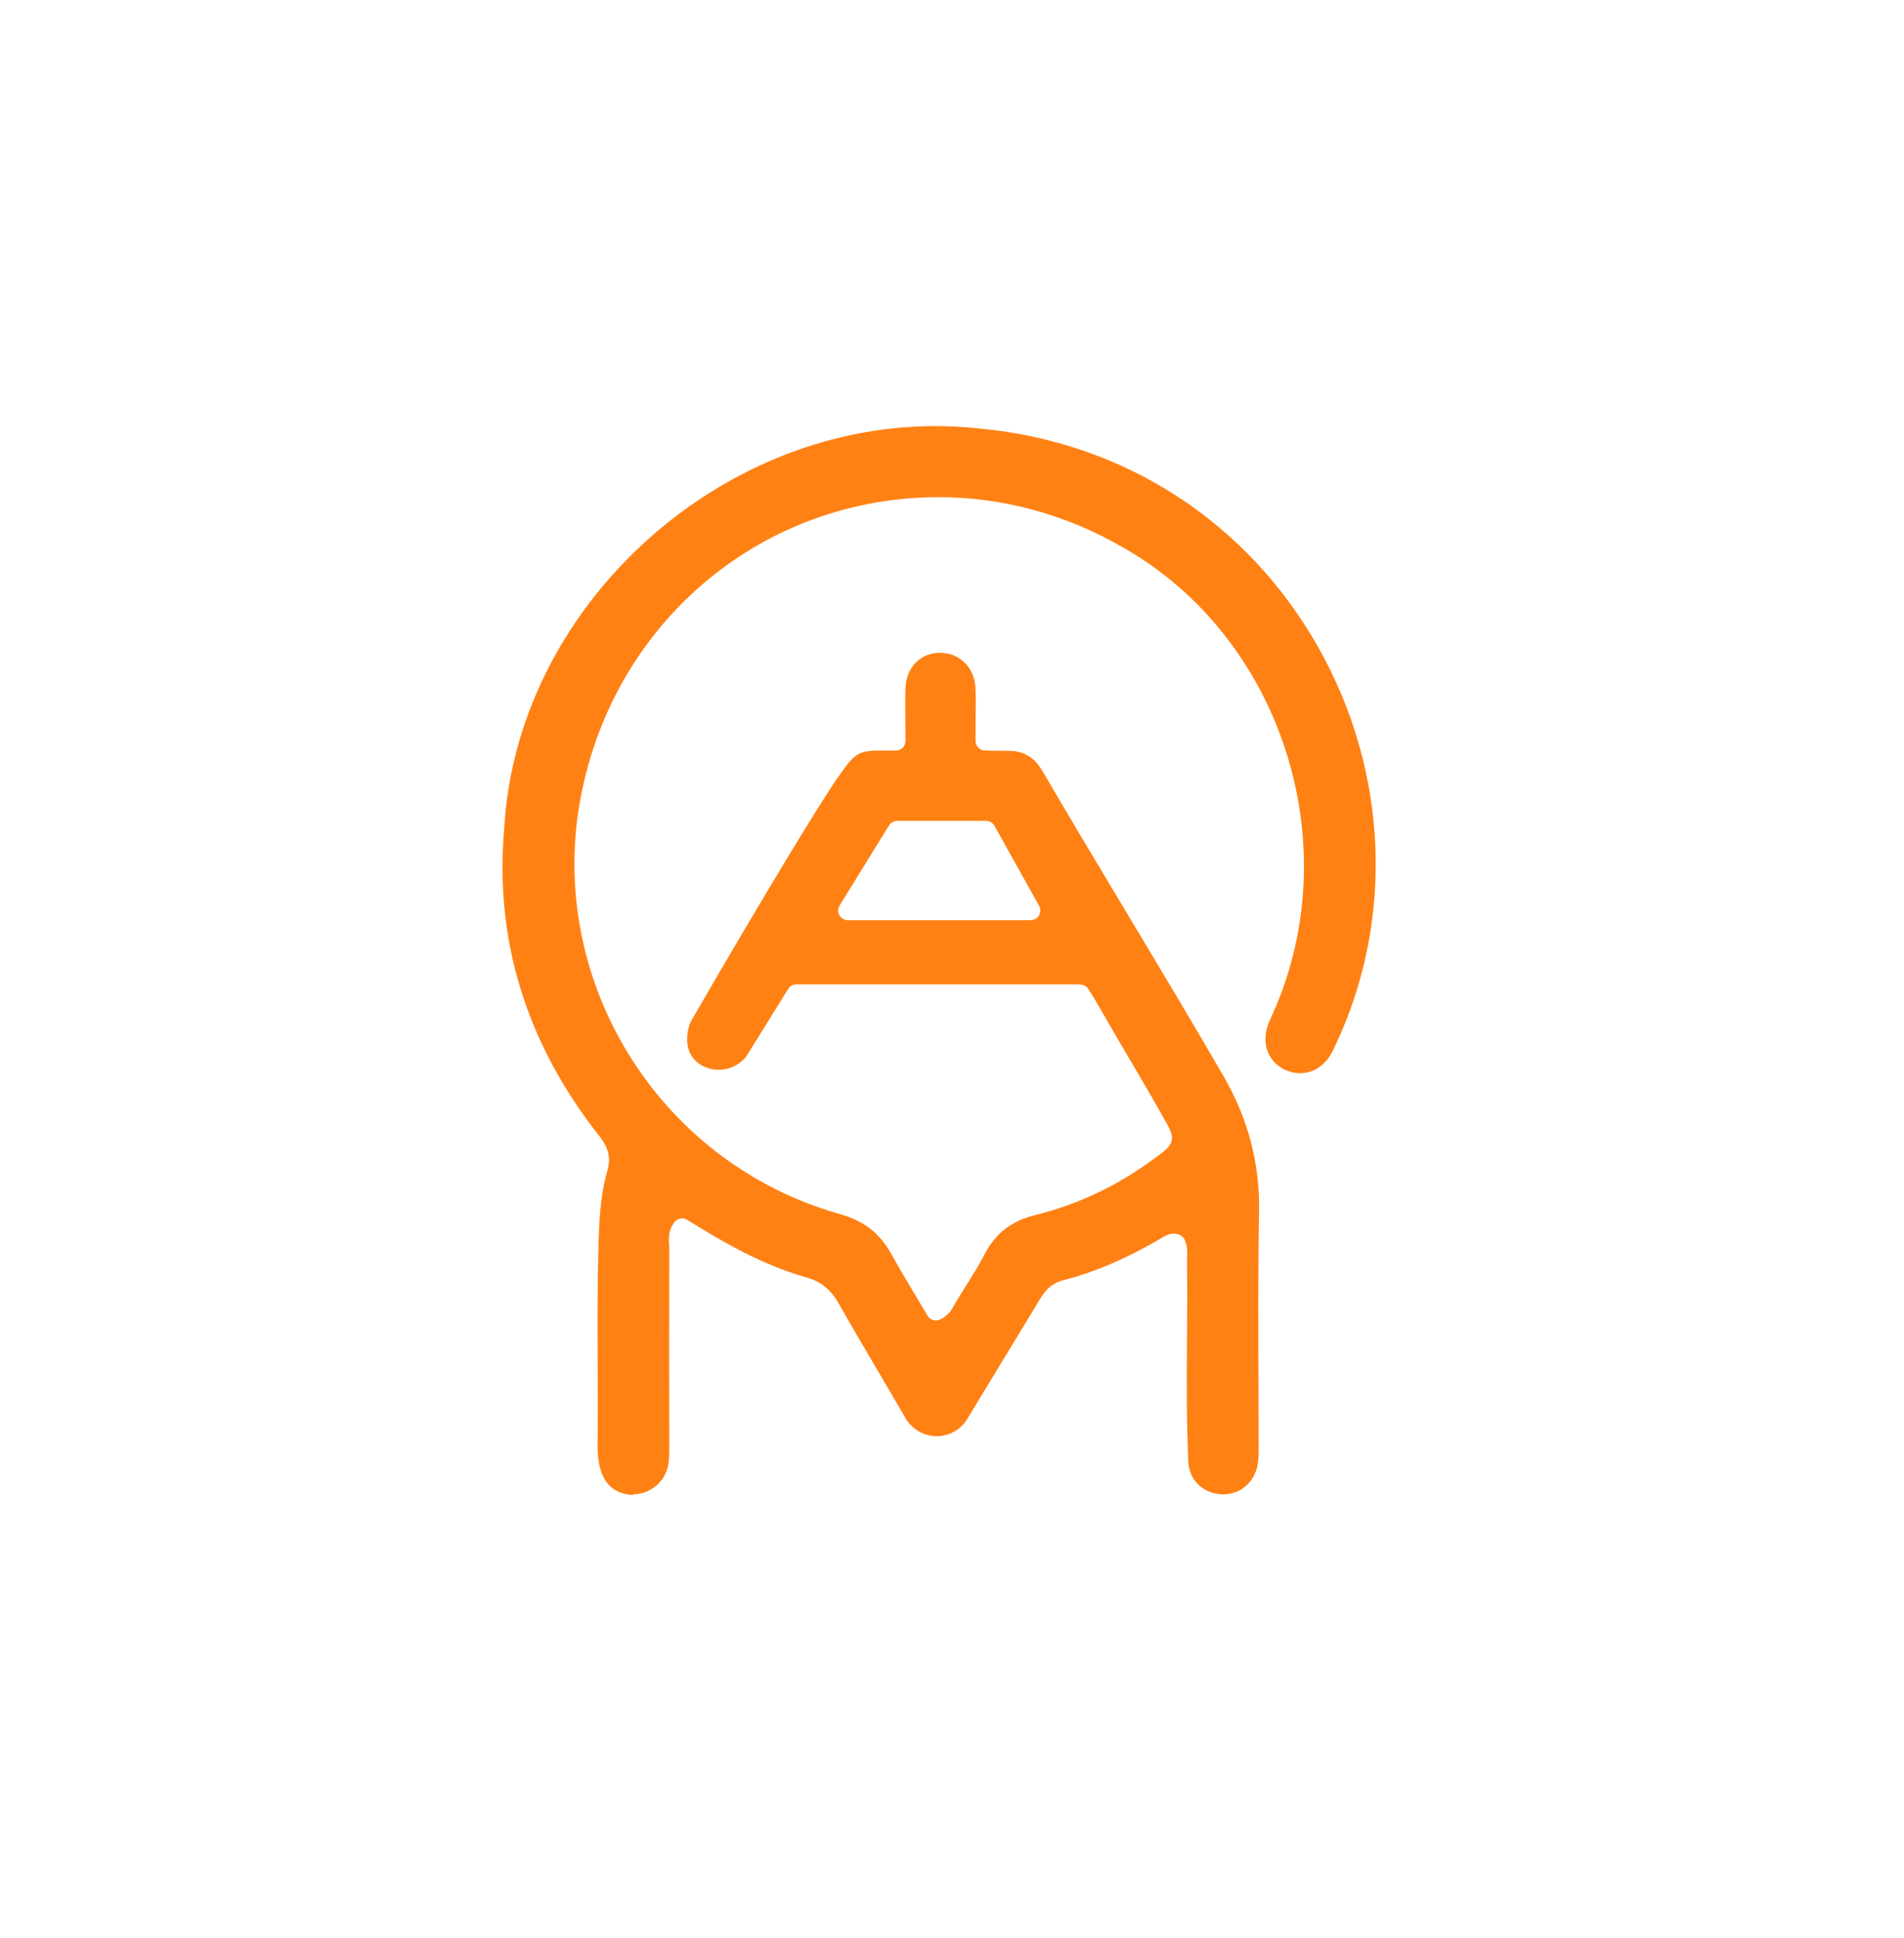 <svg width="283" height="288" viewBox="0 0 283 288" fill="none" xmlns="http://www.w3.org/2000/svg">
<g filter="url(#filter0_d_1_42)">
<path d="M140.958 268.383C104.921 268.383 68.868 268.383 32.83 268.399C29.525 268.399 26.404 267.907 23.606 266.015C19.608 263.324 17.348 259.571 17.056 254.665C16.979 253.496 17.026 252.328 17.026 251.159C17.026 214.711 17.164 178.263 16.995 141.815C16.718 81.345 59.274 29.195 116.713 17.645C183.407 4.219 247.425 47.326 262.185 114.409C264.076 123.022 265.013 131.788 264.998 140.63C264.967 177.924 264.952 215.234 265.013 252.528C265.013 259.294 262.4 264.185 256.388 267.091C254.282 268.106 252.022 268.383 249.701 268.383C232.205 268.352 214.693 268.383 197.197 268.383C178.441 268.383 159.699 268.383 140.943 268.383H140.958Z" fill="white"/>
</g>
<path d="M147.738 62.521C109.395 58.153 72.527 88.696 70.344 127.389C68.699 145.982 74.187 162.715 85.764 177.371C86.81 178.693 87.286 179.801 86.794 181.508C85.764 185.076 85.503 188.767 85.365 192.473C84.98 203.161 85.272 213.85 85.195 224.523C84.98 229.29 86.056 234.073 91.468 234.919C94.743 235.349 97.895 233.458 99.078 230.382C99.601 229.013 99.647 227.583 99.647 226.137C99.647 215.557 99.632 204.961 99.647 194.38C99.647 193.334 99.34 192.181 100.155 191.15C106.335 194.995 112.562 198.548 119.618 200.501C121.556 201.07 122.724 202.162 123.693 203.869C127.09 209.851 130.642 215.757 134.101 221.693C136.792 226.999 144.264 227.106 147.046 221.831C150.813 215.587 154.626 209.374 158.393 203.13C159.054 202.023 159.761 201.254 161.129 200.9C166.941 199.424 172.322 196.887 177.457 193.842C177.81 193.626 178.179 193.457 178.625 193.595C179.071 194.564 178.856 195.595 178.856 196.61C179.01 207.283 178.564 218.002 179.102 228.659C179.855 236.026 189.925 237.241 192.693 230.505C193.292 229.044 193.338 227.521 193.338 225.968C193.338 213.527 193.154 201.1 193.4 188.659C193.554 180.477 191.493 173.003 187.45 166.036C178.056 149.873 168.171 133.833 158.746 117.685C157.27 115.148 155.072 113.733 152.212 113.733C150.567 113.733 148.338 113.671 148.338 113.671C148.338 113.671 148.338 112.564 148.338 111.903C148.338 109.642 148.445 107.381 148.338 105.12C148.123 101.091 145.017 98.154 141.143 98.154C137.253 98.154 134.301 101.122 134.147 105.228C134.07 107.181 134.116 109.134 134.116 111.087C134.116 111.61 134.147 113.671 134.147 113.671H130.873C130.873 113.671 129.289 113.671 128.136 114.117C126.076 114.901 124.953 116.855 123.893 118.3C121.51 121.561 112.285 136.663 100.201 157.563C98.771 160.838 99.294 164.606 102.322 166.436C105.382 168.282 109.41 167.544 111.624 164.698C111.839 164.345 117.62 155.056 118.358 153.856H161.821C162.559 153.872 163.435 153.902 163.435 153.902C163.435 153.902 164.527 155.64 164.973 156.425C168.37 162.407 171.983 168.266 175.335 174.28C176.98 177.217 177.088 176.709 174.197 178.847C168.693 182.923 162.574 185.845 155.948 187.49C151.874 188.505 148.953 190.612 147 194.334C145.616 196.963 143.956 199.455 142.388 201.977C141.911 202.731 141.635 203.669 140.512 204.176C138.59 200.931 136.607 197.702 134.762 194.395C132.717 190.72 129.935 188.52 125.661 187.321C97.218 179.308 79.737 150.642 85.78 121.776C93.713 83.867 135.562 64.781 169.185 84.067C194.522 98.215 204.531 131.311 192.139 157.47C188.05 167.098 201.241 172.511 205.269 162.93C225.548 120.423 197.889 67.211 147.769 62.49L147.738 62.521ZM126.475 140.615L134.332 127.897H148.43L155.518 140.615H126.46H126.475Z" fill="#FF8114"/>
<g filter="url(#filter1_d_1_42)">
<path d="M140.393 268.235C104.413 268.235 68.417 268.235 32.437 268.25C29.137 268.25 26.02 267.759 23.227 265.871C19.236 263.184 16.979 259.438 16.688 254.541C16.611 253.374 16.657 252.208 16.657 251.041C16.657 214.658 16.795 178.275 16.626 141.892C16.35 81.53 58.839 29.473 116.186 17.945C182.774 4.543 246.691 47.573 261.427 114.536C263.315 123.133 264.252 131.883 264.236 140.71C264.206 177.937 264.19 215.18 264.252 252.407C264.252 259.162 261.642 264.044 255.64 266.945C253.537 267.958 251.281 268.235 248.963 268.235C231.495 268.204 214.011 268.235 196.543 268.235C177.816 268.235 159.105 268.235 140.378 268.235H140.393Z" fill="white"/>
</g>
<path d="M94.128 222.14C93.912 222.14 93.682 222.14 93.452 222.097C91.353 221.766 88.549 220.558 88.837 213.855C88.866 210.258 88.837 206.72 88.837 203.181C88.808 196.852 88.779 190.292 88.995 183.862C89.125 180.093 89.398 176.972 90.275 173.965C90.951 171.635 90.088 170.096 89.067 168.801C78.24 155.078 73.481 139.687 74.948 123.072C76.774 90.663 106.119 63.318 139.016 63.318C141.259 63.318 143.517 63.447 145.731 63.692C167.082 65.706 185.371 77.53 195.91 96.129C206.392 114.628 207.312 136.853 198.369 155.582C197.319 158.07 195.465 159.466 193.25 159.466C191.496 159.466 189.828 158.588 188.894 157.164C188.189 156.1 187.585 154.287 188.707 151.655C200.713 126.323 190.82 94.691 166.622 81.183C158.297 76.408 148.937 73.876 139.563 73.876C113.697 73.876 91.885 91.785 86.522 117.419C80.728 145.066 97.564 172.728 124.84 180.41C128.434 181.431 130.72 183.201 132.474 186.336C133.682 188.509 134.976 190.652 136.213 192.738C136.759 193.658 137.32 194.579 137.866 195.514C138.139 195.96 138.614 196.219 139.103 196.219C139.304 196.219 139.491 196.176 139.692 196.089C140.972 195.514 141.518 194.521 141.863 193.86C141.935 193.73 142.007 193.601 142.079 193.471C142.438 192.882 142.812 192.306 143.172 191.716C144.279 189.947 145.443 188.12 146.435 186.221C148.017 183.229 150.375 181.417 153.883 180.554C160.21 178.986 166.133 176.181 171.468 172.225L172.158 171.721C174.53 170.01 174.717 169.219 173.308 166.744L172.934 166.097C171.209 163.004 169.383 159.897 167.614 156.905C166.148 154.417 164.681 151.914 163.243 149.396C162.826 148.648 161.777 146.98 161.777 146.98C161.518 146.577 161.087 146.318 160.612 146.304C160.612 146.304 159.764 146.275 159.045 146.275H118.384C117.881 146.26 117.421 146.519 117.162 146.936L110.907 157.006C109.915 158.257 108.42 158.962 106.81 158.962C105.861 158.962 104.94 158.703 104.135 158.214C101.835 156.819 101.748 153.999 102.683 151.784C114.128 132.005 122.568 118.21 124.725 115.261L125.156 114.657C125.961 113.521 126.795 112.327 128.032 111.852C128.707 111.593 129.743 111.535 130.088 111.535H133.15C133.538 111.535 133.898 111.377 134.171 111.104C134.444 110.831 134.588 110.457 134.588 110.068C134.588 110.068 134.559 108.155 134.559 107.666V106.17C134.559 104.861 134.53 103.552 134.588 102.243C134.703 99.165 136.802 97.021 139.692 97.007C142.611 97.007 144.825 99.165 144.983 102.157C145.055 103.537 145.041 104.976 145.012 106.371C145.012 107.062 144.998 107.738 144.998 108.428V110.083C144.998 110.859 145.616 111.507 146.392 111.521C146.392 111.521 148.506 111.579 150.059 111.579C152.172 111.579 153.768 112.557 154.933 114.556C159.131 121.749 163.502 129.027 167.729 136.076C172.373 143.829 177.19 151.856 181.777 159.768C185.529 166.226 187.283 172.901 187.14 180.18C186.982 188.609 187.025 197.183 187.053 205.468C187.053 208.676 187.082 211.898 187.082 215.106C187.082 216.487 187.053 217.71 186.593 218.803C185.759 220.846 183.962 222.054 181.762 222.054C179.562 222.054 176.96 220.615 176.644 217.48C176.342 211.395 176.385 205.109 176.428 199.024C176.457 195.284 176.486 191.429 176.428 187.617C176.428 187.43 176.428 187.214 176.442 187.013C176.486 186.221 176.529 185.229 176.083 184.222C175.91 183.862 175.608 183.575 175.22 183.445C174.976 183.359 174.717 183.316 174.458 183.316C173.754 183.316 173.207 183.632 172.949 183.79C167.672 186.926 162.798 189.026 158.053 190.235C156.198 190.709 155.278 191.889 154.617 192.968C152.791 196.003 150.95 199.024 149.11 202.045C147.399 204.85 145.702 207.655 144.006 210.46C143.013 212.33 141.245 213.409 139.232 213.409C137.219 213.409 135.364 212.287 134.415 210.417C133.193 208.316 132.014 206.303 130.821 204.289C128.75 200.764 126.666 197.24 124.653 193.687C123.488 191.644 122.065 190.479 119.994 189.861C113.294 188.005 107.27 184.452 102.151 181.273C101.921 181.129 101.648 181.057 101.389 181.057C100.958 181.057 100.541 181.244 100.253 181.604C99.319 182.798 99.391 184.049 99.448 184.955C99.448 185.142 99.477 185.329 99.477 185.502C99.448 195.399 99.448 205.31 99.477 215.207C99.477 216.487 99.448 217.623 99.045 218.659C98.269 220.687 96.285 222.04 94.128 222.04V222.14ZM133.366 121.979C132.863 121.979 132.402 122.238 132.144 122.655L124.796 134.551C124.523 134.997 124.509 135.558 124.768 136.004C125.027 136.464 125.501 136.738 126.019 136.738H153.193C153.696 136.738 154.171 136.464 154.43 136.033C154.688 135.601 154.688 135.055 154.444 134.609L147.816 122.712C147.557 122.252 147.082 121.979 146.565 121.979H133.38H133.366Z" fill="#FF8114"/>
<defs>
<filter id="filter0_d_1_42" x="0.493" y="0.946" width="281.02" height="286.202" filterUnits="userSpaceOnUse" color-interpolation-filters="sRGB">
<feFlood flood-opacity="0" result="BackgroundImageFix"/>
<feColorMatrix in="SourceAlpha" type="matrix" values="0 0 0 0 0 0 0 0 0 0 0 0 0 0 0 0 0 0 127 0" result="hardAlpha"/>
<feOffset dy="2.25"/>
<feGaussianBlur stdDeviation="8.25"/>
<feComposite in2="hardAlpha" operator="out"/>
<feColorMatrix type="matrix" values="0 0 0 0 0 0 0 0 0 0 0 0 0 0 0 0 0 0 0.09 0"/>
<feBlend mode="normal" in2="BackgroundImageFix" result="effect1_dropShadow_1_42"/>
<feBlend mode="normal" in="SourceGraphic" in2="effect1_dropShadow_1_42" result="shape"/>
</filter>
<filter id="filter1_d_1_42" x="0.125" y="1.25" width="280.627" height="285.75" filterUnits="userSpaceOnUse" color-interpolation-filters="sRGB">
<feFlood flood-opacity="0" result="BackgroundImageFix"/>
<feColorMatrix in="SourceAlpha" type="matrix" values="0 0 0 0 0 0 0 0 0 0 0 0 0 0 0 0 0 0 127 0" result="hardAlpha"/>
<feOffset dy="2.25"/>
<feGaussianBlur stdDeviation="8.25"/>
<feComposite in2="hardAlpha" operator="out"/>
<feColorMatrix type="matrix" values="0 0 0 0 0 0 0 0 0 0 0 0 0 0 0 0 0 0 0.09 0"/>
<feBlend mode="normal" in2="BackgroundImageFix" result="effect1_dropShadow_1_42"/>
<feBlend mode="normal" in="SourceGraphic" in2="effect1_dropShadow_1_42" result="shape"/>
</filter>
</defs>
</svg>
